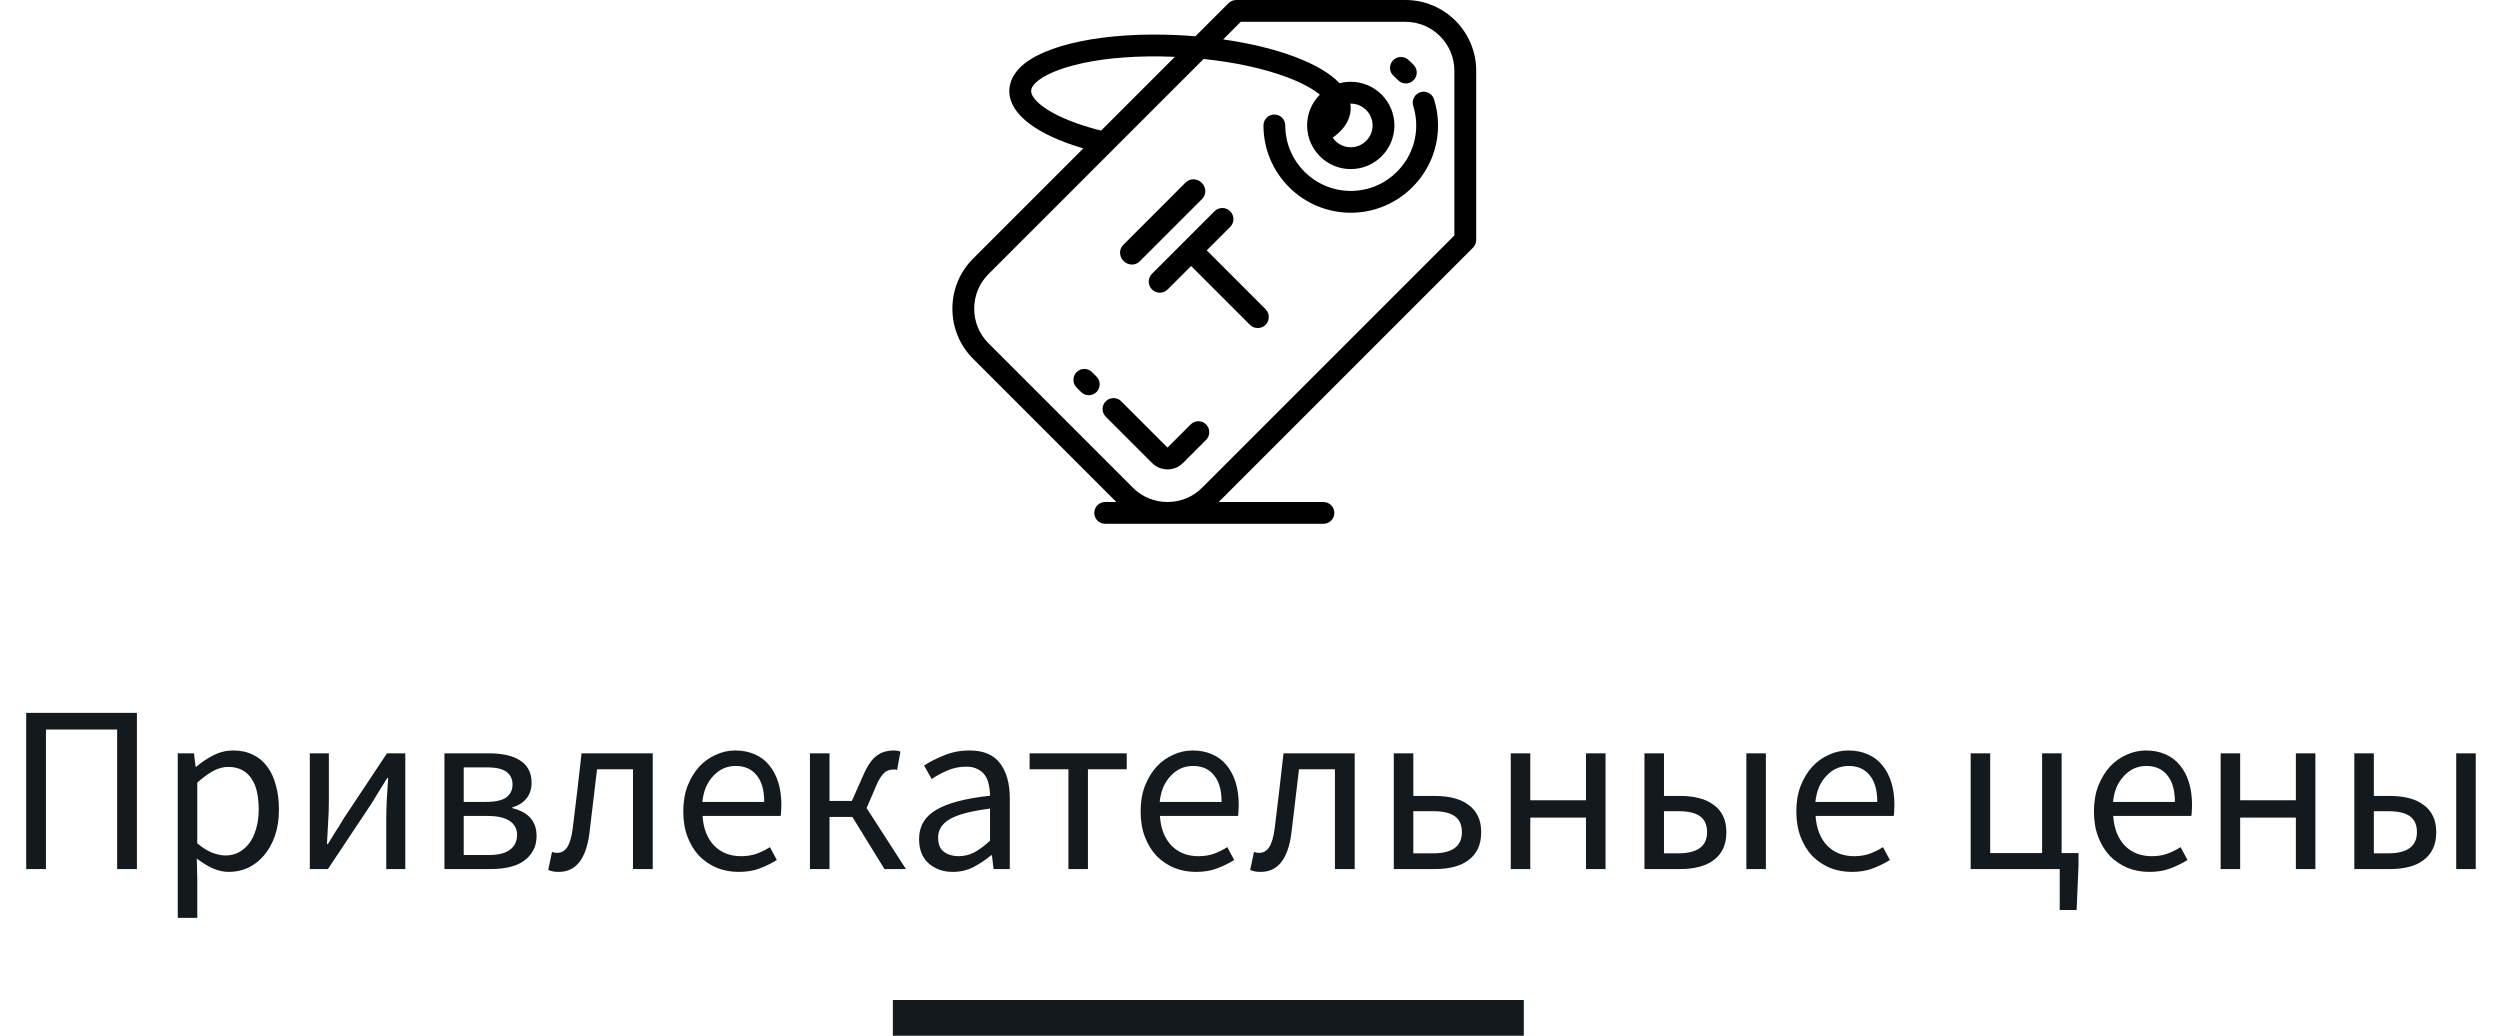 <svg width="210" height="87" viewBox="0 0 210 87" fill="none" xmlns="http://www.w3.org/2000/svg">
<g clip-path="url(#clip0)">
<path d="M124.001 20.157L124.001 5.941C124.001 2.665 121.336 0 118.06 0H103.844C103.6 0 103.367 0.097 103.195 0.268L100.416 3.047C99.941 3.008 99.462 2.976 98.979 2.953C92.865 2.656 87.647 3.723 85.687 5.669C84.902 6.449 84.763 7.233 84.784 7.754C84.862 9.631 87.108 11.319 90.999 12.465L81.735 21.729C80.617 22.847 80.001 24.339 80.001 25.93C80.001 27.52 80.617 29.012 81.735 30.13L93.771 42.167H92.834C92.328 42.167 91.918 42.577 91.918 43.083C91.918 43.59 92.328 44 92.834 44H111.167C111.674 44 112.084 43.59 112.084 43.083C112.084 42.577 111.674 42.167 111.167 42.167H102.371L123.732 20.806C123.904 20.634 124.001 20.4 124.001 20.157ZM86.616 7.678C86.613 7.595 86.602 7.344 86.979 6.97C88.243 5.715 92.439 4.503 98.689 4.775L92.493 10.971C88.242 9.902 86.647 8.421 86.616 7.678ZM100.976 40.97C100.204 41.742 99.172 42.167 98.071 42.167C96.97 42.167 95.939 41.742 95.167 40.97L83.031 28.834C82.259 28.062 81.834 27.031 81.834 25.93C81.834 24.828 82.259 23.797 83.031 23.025L101.103 4.954C103.756 5.231 106.204 5.765 108.154 6.502C109.448 6.991 110.32 7.497 110.867 7.951C110.206 8.615 109.797 9.529 109.797 10.537C109.797 10.822 109.831 11.098 109.892 11.364C109.897 11.387 109.902 11.409 109.908 11.431C109.91 11.441 109.912 11.45 109.915 11.46C109.915 11.461 109.915 11.461 109.916 11.462C110.327 13.038 111.762 14.204 113.464 14.204C115.486 14.204 117.13 12.559 117.13 10.537C117.13 8.515 115.486 6.87 113.464 6.87C113.139 6.87 112.823 6.913 112.523 6.993C111.747 6.173 110.497 5.428 108.803 4.787C107.077 4.134 104.998 3.632 102.746 3.31L104.223 1.833H118.06C120.325 1.833 122.167 3.676 122.167 5.941L122.167 19.778L100.976 40.97ZM113.457 8.977C113.453 8.886 113.444 8.796 113.431 8.705C113.442 8.705 113.453 8.704 113.464 8.704C114.475 8.704 115.297 9.526 115.297 10.537C115.297 11.548 114.475 12.37 113.464 12.37C112.833 12.37 112.276 12.05 111.946 11.564C113.225 10.656 113.486 9.68 113.457 8.977Z" fill="black"/>
<path d="M119.312 7.746C118.829 7.897 118.56 8.411 118.711 8.894C118.878 9.426 118.963 9.979 118.963 10.537C118.963 13.57 116.496 16.037 113.463 16.037C110.43 16.037 107.963 13.57 107.963 10.537C107.963 10.031 107.553 9.62 107.046 9.62C106.54 9.62 106.13 10.031 106.13 10.537C106.13 14.581 109.419 17.87 113.463 17.87C117.506 17.87 120.796 14.581 120.796 10.537C120.796 9.793 120.683 9.056 120.461 8.346C120.31 7.863 119.795 7.594 119.312 7.746Z" fill="black"/>
<path d="M118.091 7.009C118.319 7.009 118.548 6.924 118.726 6.753C119.091 6.403 119.103 5.823 118.752 5.457C118.602 5.301 118.443 5.15 118.282 5.009C117.9 4.677 117.321 4.717 116.988 5.099C116.656 5.48 116.696 6.059 117.078 6.392C117.199 6.497 117.317 6.61 117.43 6.727C117.61 6.915 117.85 7.009 118.091 7.009Z" fill="black"/>
<path d="M91.733 31.259C91.375 30.901 90.794 30.9 90.436 31.258C90.078 31.616 90.078 32.197 90.436 32.555L90.811 32.93C90.99 33.109 91.225 33.199 91.459 33.199C91.694 33.199 91.928 33.109 92.107 32.93C92.465 32.572 92.466 31.992 92.108 31.634L91.733 31.259Z" fill="black"/>
<path d="M100.015 35.652L98.07 37.597L94.181 33.708C93.823 33.35 93.243 33.35 92.885 33.708C92.527 34.066 92.527 34.646 92.885 35.004L96.774 38.893C97.132 39.251 97.601 39.429 98.07 39.429C98.54 39.429 99.01 39.251 99.367 38.893L101.312 36.949C101.669 36.591 101.669 36.01 101.312 35.652C100.953 35.294 100.373 35.294 100.015 35.652Z" fill="black"/>
<path d="M94.38 21.926C94.762 22.308 95.366 22.324 95.728 21.961L100.983 16.706C101.346 16.343 101.33 15.74 100.949 15.358C100.567 14.976 99.963 14.961 99.6 15.323L94.346 20.578C93.983 20.941 93.999 21.544 94.38 21.926Z" fill="black"/>
<path d="M98.082 24.315L100.053 22.344L104.992 27.283C105.355 27.647 105.944 27.647 106.307 27.285C106.67 26.922 106.669 26.333 106.305 25.969L101.367 21.031L103.337 19.06C103.7 18.698 103.699 18.109 103.335 17.745C102.972 17.381 102.383 17.381 102.02 17.743L96.766 22.998C96.403 23.361 96.403 23.95 96.767 24.313C97.131 24.677 97.72 24.678 98.082 24.315V24.315Z" fill="black"/>
</g>
<path d="M2.2 73V59.88H11.5V73H9.84V61.28H3.86V73H2.2ZM14.931 77.1V63.28H16.291L16.431 64.4H16.491C16.931 64.027 17.411 63.707 17.931 63.44C18.464 63.173 19.018 63.04 19.591 63.04C20.218 63.04 20.771 63.16 21.251 63.4C21.731 63.627 22.131 63.96 22.451 64.4C22.771 64.827 23.011 65.347 23.171 65.96C23.344 66.56 23.431 67.24 23.431 68C23.431 68.827 23.318 69.567 23.091 70.22C22.864 70.86 22.558 71.407 22.171 71.86C21.784 72.313 21.338 72.66 20.831 72.9C20.324 73.127 19.791 73.24 19.231 73.24C18.778 73.24 18.324 73.14 17.871 72.94C17.431 72.74 16.984 72.467 16.531 72.12L16.571 73.82V77.1H14.931ZM18.951 71.86C19.351 71.86 19.718 71.773 20.051 71.6C20.398 71.413 20.691 71.16 20.931 70.84C21.184 70.507 21.378 70.1 21.511 69.62C21.658 69.14 21.731 68.6 21.731 68C21.731 67.467 21.684 66.98 21.591 66.54C21.498 66.1 21.344 65.727 21.131 65.42C20.931 65.1 20.664 64.853 20.331 64.68C20.011 64.507 19.624 64.42 19.171 64.42C18.758 64.42 18.338 64.533 17.911 64.76C17.498 64.987 17.051 65.313 16.571 65.74V70.84C17.011 71.213 17.438 71.48 17.851 71.64C18.264 71.787 18.631 71.86 18.951 71.86ZM26.025 73V63.28H27.625V67.32C27.625 67.84 27.605 68.413 27.565 69.04C27.538 69.653 27.505 70.273 27.465 70.9H27.545C27.731 70.593 27.945 70.247 28.185 69.86C28.438 69.473 28.651 69.127 28.825 68.82L32.505 63.28H34.045V73H32.445V68.96C32.445 68.44 32.458 67.873 32.485 67.26C32.525 66.633 32.565 66 32.605 65.36H32.525C32.338 65.667 32.118 66.02 31.865 66.42C31.625 66.807 31.418 67.147 31.245 67.44L27.545 73H26.025ZM37.333 73V63.28H41.073C41.607 63.28 42.093 63.327 42.533 63.42C42.973 63.513 43.347 63.66 43.653 63.86C43.973 64.047 44.22 64.3 44.393 64.62C44.567 64.927 44.653 65.3 44.653 65.74C44.653 66.287 44.507 66.733 44.213 67.08C43.933 67.427 43.54 67.673 43.033 67.82V67.88C43.313 67.947 43.573 68.04 43.813 68.16C44.067 68.28 44.287 68.433 44.473 68.62C44.66 68.807 44.807 69.033 44.913 69.3C45.02 69.567 45.073 69.873 45.073 70.22C45.073 70.7 44.973 71.113 44.773 71.46C44.587 71.807 44.32 72.1 43.973 72.34C43.64 72.567 43.24 72.733 42.773 72.84C42.307 72.947 41.793 73 41.233 73H37.333ZM38.953 67.36H40.793C41.607 67.36 42.187 67.233 42.533 66.98C42.88 66.713 43.053 66.353 43.053 65.9C43.053 65.447 42.887 65.093 42.553 64.84C42.22 64.587 41.673 64.46 40.913 64.46H38.953V67.36ZM38.953 71.82H41.053C41.853 71.82 42.447 71.673 42.833 71.38C43.233 71.087 43.433 70.667 43.433 70.12C43.433 69.627 43.227 69.24 42.813 68.96C42.4 68.68 41.78 68.54 40.953 68.54H38.953V71.82ZM46.93 73.24C46.743 73.24 46.583 73.227 46.45 73.2C46.33 73.173 46.196 73.133 46.05 73.08L46.37 71.56C46.436 71.587 46.503 71.607 46.57 71.62C46.636 71.633 46.716 71.64 46.81 71.64C47.156 71.64 47.436 71.48 47.65 71.16C47.863 70.827 48.016 70.3 48.11 69.58C48.243 68.527 48.37 67.48 48.49 66.44C48.61 65.387 48.73 64.333 48.85 63.28H54.83V73H53.17V64.62H50.15C50.043 65.513 49.936 66.413 49.83 67.32C49.723 68.213 49.616 69.107 49.51 70C49.23 72.16 48.37 73.24 46.93 73.24ZM62.055 73.24C61.401 73.24 60.788 73.127 60.215 72.9C59.655 72.66 59.161 72.327 58.735 71.9C58.321 71.46 57.995 70.927 57.755 70.3C57.515 69.673 57.395 68.96 57.395 68.16C57.395 67.36 57.515 66.647 57.755 66.02C58.008 65.38 58.335 64.84 58.735 64.4C59.148 63.96 59.615 63.627 60.135 63.4C60.655 63.16 61.195 63.04 61.755 63.04C62.368 63.04 62.915 63.147 63.395 63.36C63.888 63.573 64.295 63.88 64.615 64.28C64.948 64.68 65.201 65.16 65.375 65.72C65.548 66.28 65.635 66.907 65.635 67.6C65.635 67.773 65.628 67.947 65.615 68.12C65.615 68.28 65.601 68.42 65.575 68.54H59.015C59.081 69.58 59.401 70.407 59.975 71.02C60.561 71.62 61.321 71.92 62.255 71.92C62.721 71.92 63.148 71.853 63.535 71.72C63.935 71.573 64.315 71.387 64.675 71.16L65.255 72.24C64.828 72.507 64.355 72.74 63.835 72.94C63.315 73.14 62.721 73.24 62.055 73.24ZM58.995 67.36H64.195C64.195 66.373 63.981 65.627 63.555 65.12C63.141 64.6 62.555 64.34 61.795 64.34C61.448 64.34 61.115 64.407 60.795 64.54C60.488 64.673 60.208 64.873 59.955 65.14C59.701 65.393 59.488 65.707 59.315 66.08C59.155 66.453 59.048 66.88 58.995 67.36ZM68.037 73V63.28H69.677V67.28H71.556L72.516 65.12C72.703 64.693 72.89 64.347 73.076 64.08C73.263 63.813 73.463 63.607 73.677 63.46C73.89 63.3 74.11 63.193 74.337 63.14C74.563 63.073 74.81 63.04 75.076 63.04C75.29 63.04 75.477 63.073 75.636 63.14L75.356 64.68C75.29 64.653 75.237 64.64 75.197 64.64C75.156 64.64 75.103 64.64 75.037 64.64C74.903 64.64 74.776 64.66 74.656 64.7C74.55 64.727 74.436 64.787 74.317 64.88C74.21 64.973 74.097 65.107 73.977 65.28C73.856 65.453 73.737 65.68 73.617 65.96L72.796 67.88L76.097 73H74.296L71.597 68.62H69.677V73H68.037ZM80.042 73.24C79.229 73.24 78.549 73 78.002 72.52C77.469 72.04 77.202 71.36 77.202 70.48C77.202 69.413 77.675 68.6 78.622 68.04C79.569 67.467 81.082 67.067 83.162 66.84C83.162 66.533 83.129 66.233 83.062 65.94C83.009 65.647 82.909 65.387 82.762 65.16C82.615 64.933 82.409 64.753 82.142 64.62C81.889 64.473 81.562 64.4 81.162 64.4C80.602 64.4 80.075 64.507 79.582 64.72C79.089 64.933 78.649 65.173 78.262 65.44L77.622 64.3C78.075 64.007 78.629 63.727 79.282 63.46C79.935 63.18 80.655 63.04 81.442 63.04C82.629 63.04 83.489 63.407 84.022 64.14C84.555 64.86 84.822 65.827 84.822 67.04V73H83.462L83.322 71.84H83.262C82.795 72.227 82.295 72.56 81.762 72.84C81.229 73.107 80.655 73.24 80.042 73.24ZM80.522 71.92C80.989 71.92 81.429 71.813 81.842 71.6C82.255 71.373 82.695 71.047 83.162 70.62V67.92C82.349 68.027 81.662 68.153 81.102 68.3C80.555 68.447 80.109 68.62 79.762 68.82C79.429 69.02 79.182 69.253 79.022 69.52C78.875 69.773 78.802 70.053 78.802 70.36C78.802 70.92 78.969 71.32 79.302 71.56C79.635 71.8 80.042 71.92 80.522 71.92ZM89.747 73V64.62H86.487V63.28H94.647V64.62H91.387V73H89.747ZM100.473 73.24C99.819 73.24 99.206 73.127 98.633 72.9C98.073 72.66 97.579 72.327 97.153 71.9C96.739 71.46 96.413 70.927 96.173 70.3C95.933 69.673 95.813 68.96 95.813 68.16C95.813 67.36 95.933 66.647 96.173 66.02C96.426 65.38 96.753 64.84 97.153 64.4C97.566 63.96 98.033 63.627 98.553 63.4C99.073 63.16 99.613 63.04 100.173 63.04C100.786 63.04 101.333 63.147 101.813 63.36C102.306 63.573 102.713 63.88 103.033 64.28C103.366 64.68 103.619 65.16 103.793 65.72C103.966 66.28 104.053 66.907 104.053 67.6C104.053 67.773 104.046 67.947 104.033 68.12C104.033 68.28 104.019 68.42 103.993 68.54H97.433C97.499 69.58 97.819 70.407 98.393 71.02C98.979 71.62 99.739 71.92 100.673 71.92C101.139 71.92 101.566 71.853 101.953 71.72C102.353 71.573 102.733 71.387 103.093 71.16L103.673 72.24C103.246 72.507 102.773 72.74 102.253 72.94C101.733 73.14 101.139 73.24 100.473 73.24ZM97.413 67.36H102.613C102.613 66.373 102.399 65.627 101.973 65.12C101.559 64.6 100.973 64.34 100.213 64.34C99.866 64.34 99.533 64.407 99.213 64.54C98.906 64.673 98.626 64.873 98.373 65.14C98.119 65.393 97.906 65.707 97.733 66.08C97.573 66.453 97.466 66.88 97.413 67.36ZM105.894 73.24C105.708 73.24 105.548 73.227 105.414 73.2C105.294 73.173 105.161 73.133 105.014 73.08L105.334 71.56C105.401 71.587 105.468 71.607 105.534 71.62C105.601 71.633 105.681 71.64 105.774 71.64C106.121 71.64 106.401 71.48 106.614 71.16C106.828 70.827 106.981 70.3 107.074 69.58C107.208 68.527 107.334 67.48 107.454 66.44C107.574 65.387 107.694 64.333 107.814 63.28H113.794V73H112.134V64.62H109.114C109.008 65.513 108.901 66.413 108.794 67.32C108.688 68.213 108.581 69.107 108.474 70C108.194 72.16 107.334 73.24 105.894 73.24ZM117.079 73V63.28H118.719V66.86H120.559C121.133 66.86 121.653 66.92 122.119 67.04C122.599 67.16 123.006 67.347 123.339 67.6C123.686 67.84 123.953 68.153 124.139 68.54C124.326 68.913 124.419 69.367 124.419 69.9C124.419 70.447 124.326 70.913 124.139 71.3C123.953 71.687 123.686 72.007 123.339 72.26C123.006 72.513 122.599 72.7 122.119 72.82C121.653 72.94 121.133 73 120.559 73H117.079ZM118.719 71.68H120.379C121.993 71.68 122.799 71.087 122.799 69.9C122.799 69.287 122.599 68.84 122.199 68.56C121.813 68.28 121.206 68.14 120.379 68.14H118.719V71.68ZM126.904 73V63.28H128.544V67.22H133.224V63.28H134.864V73H133.224V68.68H128.544V73H126.904ZM138.134 73V63.28H139.774V66.86H141.154C141.727 66.86 142.247 66.92 142.714 67.04C143.194 67.16 143.601 67.347 143.934 67.6C144.281 67.84 144.547 68.153 144.734 68.54C144.921 68.913 145.014 69.367 145.014 69.9C145.014 70.447 144.921 70.913 144.734 71.3C144.547 71.687 144.281 72.007 143.934 72.26C143.601 72.513 143.194 72.7 142.714 72.82C142.247 72.94 141.727 73 141.154 73H138.134ZM139.774 71.68H140.974C142.587 71.68 143.394 71.087 143.394 69.9C143.394 69.287 143.194 68.84 142.794 68.56C142.407 68.28 141.801 68.14 140.974 68.14H139.774V71.68ZM146.694 73V63.28H148.334V73H146.694ZM155.551 73.24C154.897 73.24 154.284 73.127 153.711 72.9C153.151 72.66 152.657 72.327 152.231 71.9C151.817 71.46 151.491 70.927 151.251 70.3C151.011 69.673 150.891 68.96 150.891 68.16C150.891 67.36 151.011 66.647 151.251 66.02C151.504 65.38 151.831 64.84 152.231 64.4C152.644 63.96 153.111 63.627 153.631 63.4C154.151 63.16 154.691 63.04 155.251 63.04C155.864 63.04 156.411 63.147 156.891 63.36C157.384 63.573 157.791 63.88 158.111 64.28C158.444 64.68 158.697 65.16 158.871 65.72C159.044 66.28 159.131 66.907 159.131 67.6C159.131 67.773 159.124 67.947 159.111 68.12C159.111 68.28 159.097 68.42 159.071 68.54H152.511C152.577 69.58 152.897 70.407 153.471 71.02C154.057 71.62 154.817 71.92 155.751 71.92C156.217 71.92 156.644 71.853 157.031 71.72C157.431 71.573 157.811 71.387 158.171 71.16L158.751 72.24C158.324 72.507 157.851 72.74 157.331 72.94C156.811 73.14 156.217 73.24 155.551 73.24ZM152.491 67.36H157.691C157.691 66.373 157.477 65.627 157.051 65.12C156.637 64.6 156.051 64.34 155.291 64.34C154.944 64.34 154.611 64.407 154.291 64.54C153.984 64.673 153.704 64.873 153.451 65.14C153.197 65.393 152.984 65.707 152.811 66.08C152.651 66.453 152.544 66.88 152.491 67.36ZM165.536 73V63.28H167.176V71.66H171.536V63.28H173.176V71.66H174.596V72.7L174.436 76.44H173.016V73H165.536ZM180.551 73.24C179.897 73.24 179.284 73.127 178.711 72.9C178.151 72.66 177.657 72.327 177.231 71.9C176.817 71.46 176.491 70.927 176.251 70.3C176.011 69.673 175.891 68.96 175.891 68.16C175.891 67.36 176.011 66.647 176.251 66.02C176.504 65.38 176.831 64.84 177.231 64.4C177.644 63.96 178.111 63.627 178.631 63.4C179.151 63.16 179.691 63.04 180.251 63.04C180.864 63.04 181.411 63.147 181.891 63.36C182.384 63.573 182.791 63.88 183.111 64.28C183.444 64.68 183.697 65.16 183.871 65.72C184.044 66.28 184.131 66.907 184.131 67.6C184.131 67.773 184.124 67.947 184.111 68.12C184.111 68.28 184.097 68.42 184.071 68.54H177.511C177.577 69.58 177.897 70.407 178.471 71.02C179.057 71.62 179.817 71.92 180.751 71.92C181.217 71.92 181.644 71.853 182.031 71.72C182.431 71.573 182.811 71.387 183.171 71.16L183.751 72.24C183.324 72.507 182.851 72.74 182.331 72.94C181.811 73.14 181.217 73.24 180.551 73.24ZM177.491 67.36H182.691C182.691 66.373 182.477 65.627 182.051 65.12C181.637 64.6 181.051 64.34 180.291 64.34C179.944 64.34 179.611 64.407 179.291 64.54C178.984 64.673 178.704 64.873 178.451 65.14C178.197 65.393 177.984 65.707 177.811 66.08C177.651 66.453 177.544 66.88 177.491 67.36ZM186.533 73V63.28H188.173V67.22H192.853V63.28H194.493V73H192.853V68.68H188.173V73H186.533ZM197.763 73V63.28H199.403V66.86H200.783C201.356 66.86 201.876 66.92 202.343 67.04C202.823 67.16 203.23 67.347 203.563 67.6C203.91 67.84 204.176 68.153 204.363 68.54C204.55 68.913 204.643 69.367 204.643 69.9C204.643 70.447 204.55 70.913 204.363 71.3C204.176 71.687 203.91 72.007 203.563 72.26C203.23 72.513 202.823 72.7 202.343 72.82C201.876 72.94 201.356 73 200.783 73H197.763ZM199.403 71.68H200.603C202.216 71.68 203.023 71.087 203.023 69.9C203.023 69.287 202.823 68.84 202.423 68.56C202.036 68.28 201.43 68.14 200.603 68.14H199.403V71.68ZM206.323 73V63.28H207.963V73H206.323Z" fill="#13191D"/>
<rect x="75" y="84" width="53" height="3" fill="#13191D"/>
<defs>
<clipPath id="clip0">
<rect width="44" height="44" fill="white" transform="translate(80)"/>
</clipPath>
</defs>
</svg>
